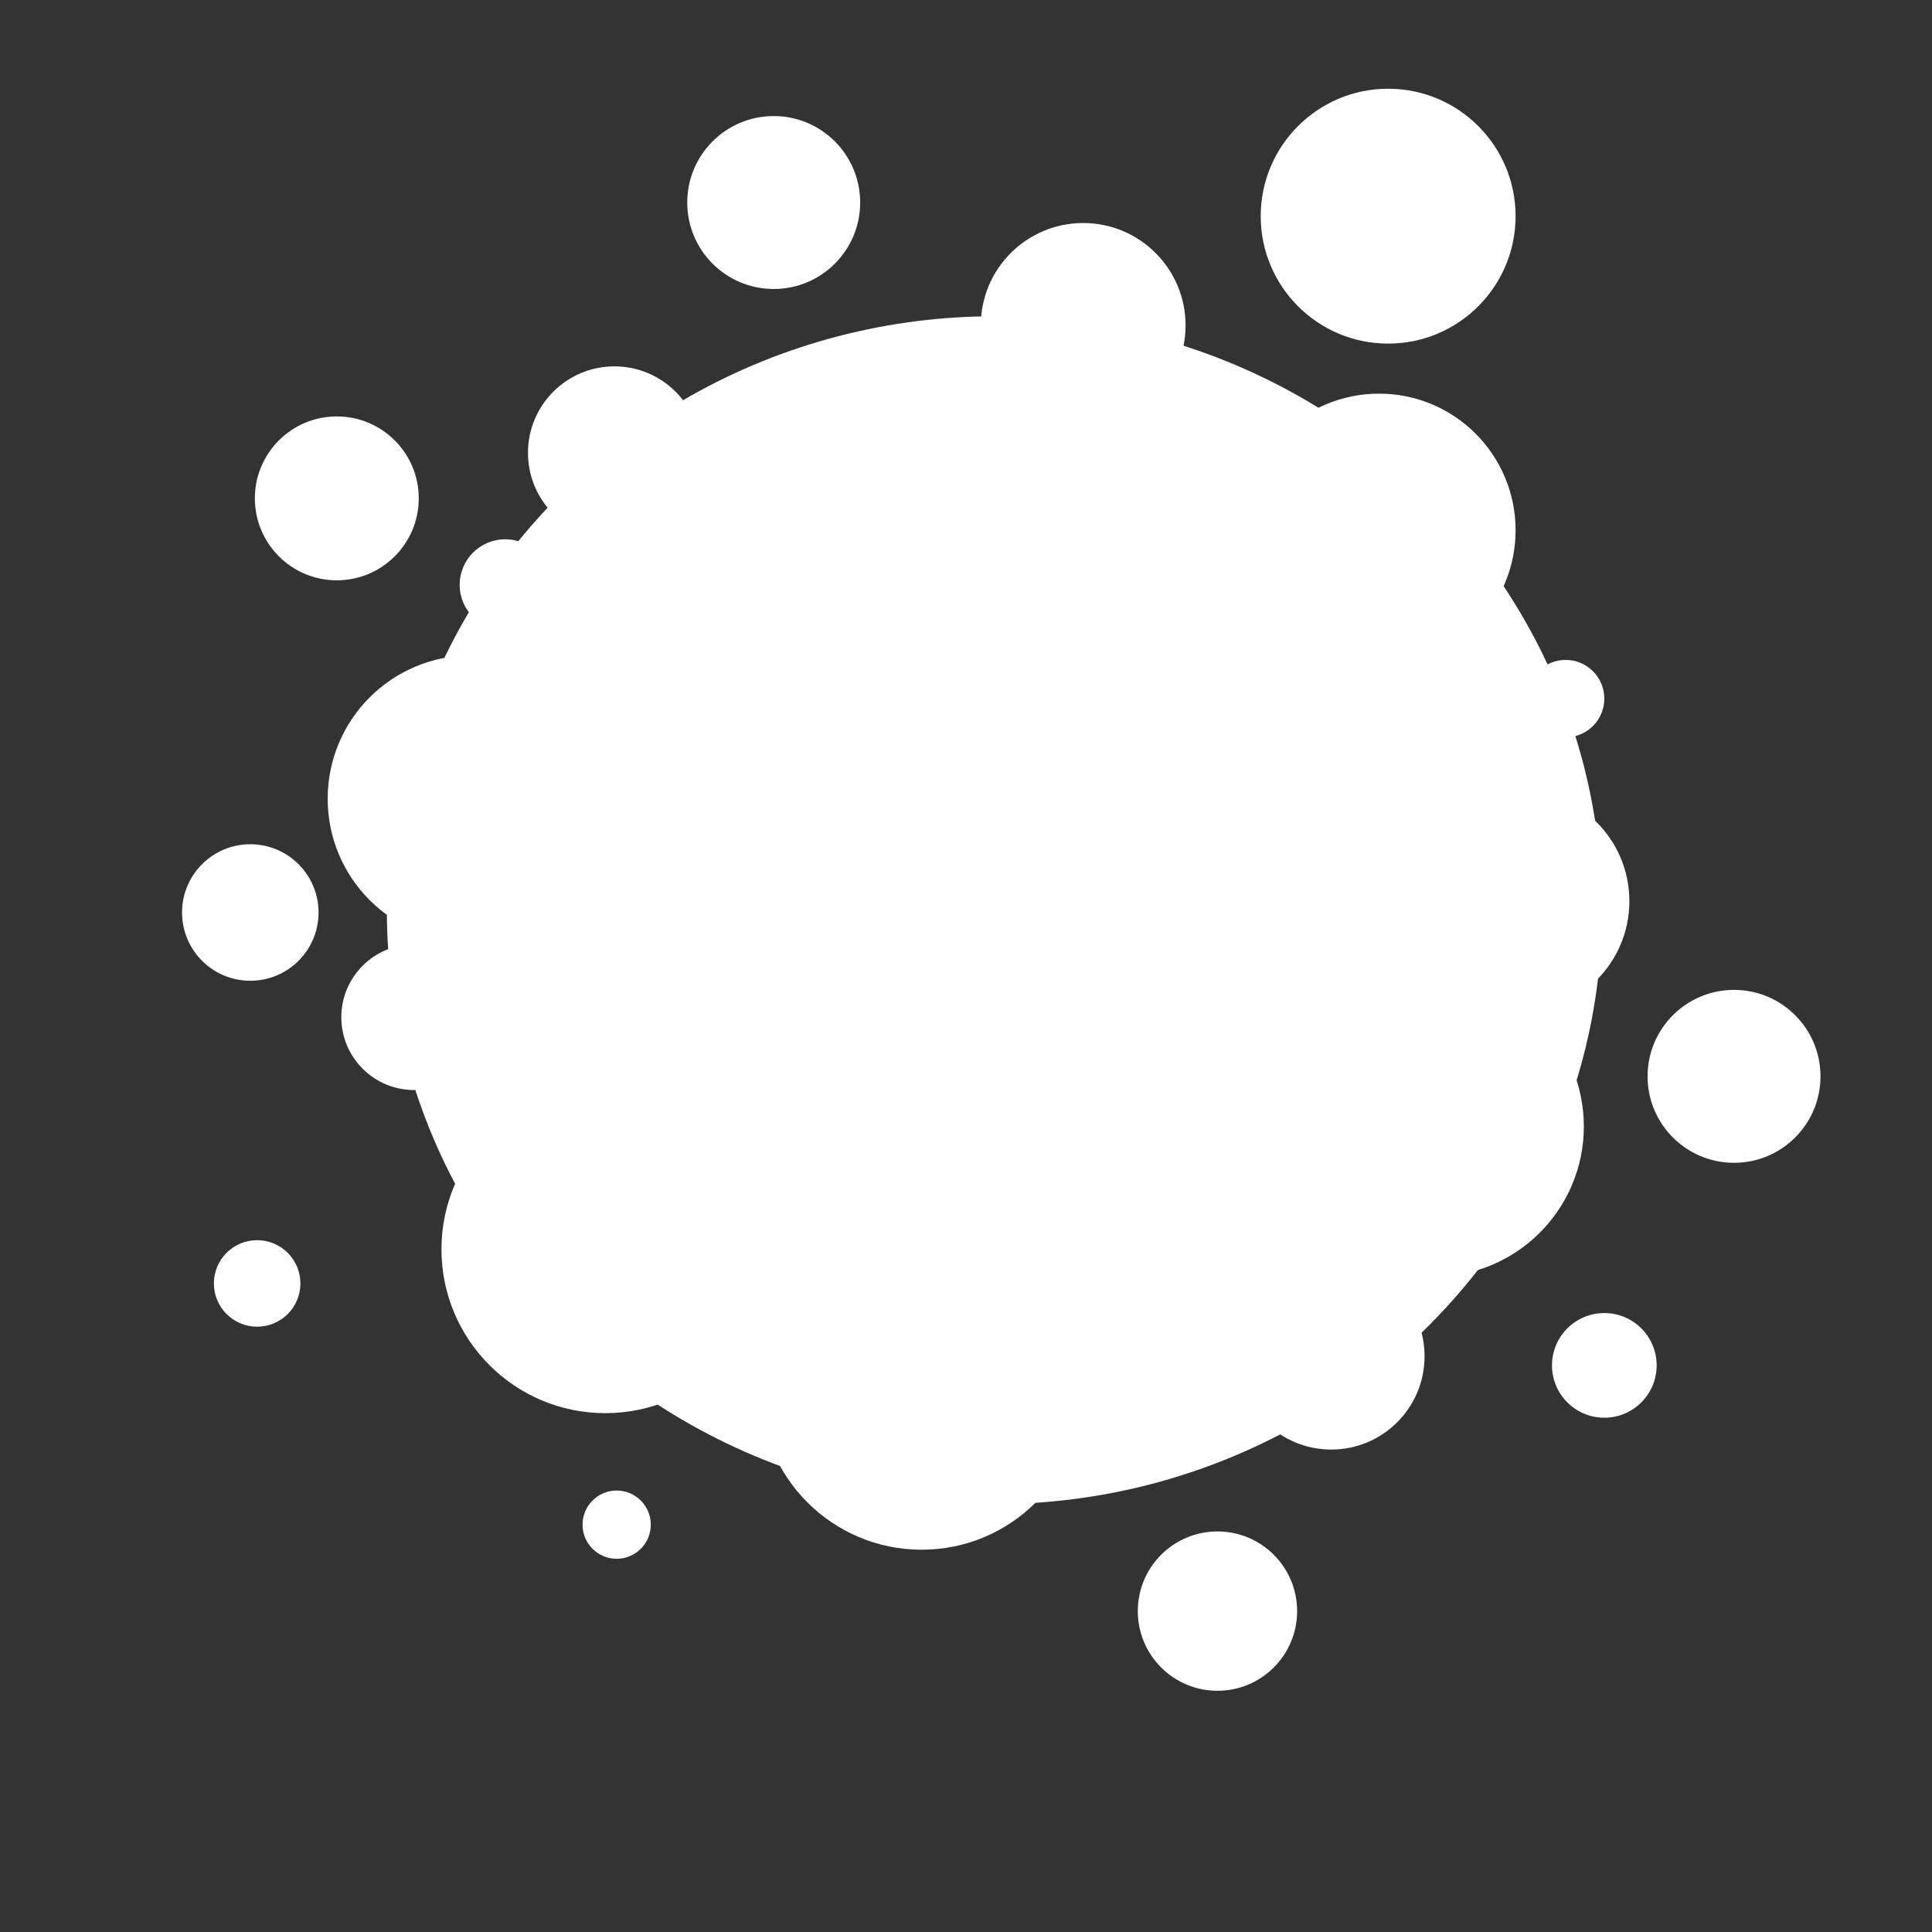 <svg xmlns="http://www.w3.org/2000/svg" width="144" height="144" viewBox="0 0 38.1 38.1"><rect x="0" y="0" width="38.1" height="38.1" fill="#333333" stroke="none"/><g transform="translate(0 -258.9)" fill="#fff"><ellipse cx="19.611" cy="276.85" rx="11.982" ry="11.713" stroke-width="3.773"/><circle cx="27.195" cy="269.356" r="2.693" stroke-width="1.958"/><circle cx="21.496" cy="271.824" r="4.892" stroke-width="1.958"/><circle cx="9.289" cy="274.652" r="2.827" stroke-width="1.958"/><circle cx="28.272" cy="281.114" r="2.962" stroke-width="1.958"/><circle cx="21.361" cy="265.317" r="2.019" stroke-width="1.958"/><circle cx="30.875" cy="272.677" r=".763" stroke-width="1.958"/><circle cx="26.253" cy="285.646" r="1.84" stroke-width="1.958"/><circle cx="29.933" cy="276.671" r="2.199" stroke-width="1.958"/><circle cx="5.071" cy="284.21" r=".853" stroke-width="1.958"/><circle cx="11.937" cy="283.537" r="3.231" stroke-width="1.958"/><circle cx="8.167" cy="278.96" r="1.436" stroke-width="1.958"/><circle cx="12.117" cy="267.83" r="1.705" stroke-width="1.958"/><circle cx="18.175" cy="286.275" r="3.186" stroke-width="1.958"/><circle cx="14.316" cy="268.952" r=".853" stroke-width="1.958"/><circle cx="28.855" cy="275.594" r=".763" stroke-width="1.958"/><circle cx="12.161" cy="288.967" r=".673" stroke-width="1.958"/><circle cx="9.963" cy="270.433" r=".898" stroke-width="1.958"/><circle cx="6.642" cy="268.728" r="1.616" stroke-width="1.958"/><circle cx="15.258" cy="262.894" r="1.705" stroke-width="1.958"/><circle cx="27.375" cy="263.163" r="2.513" stroke-width="1.958"/><circle cx="34.196" cy="280.126" r="1.705" stroke-width="1.958"/><circle cx="24.009" cy="290.672" r="1.571" stroke-width="1.958"/><circle cx="31.638" cy="285.826" r="1.032" stroke-width="1.958"/><circle cx="4.936" cy="276.895" r="1.346" stroke-width="1.958"/></g></svg>